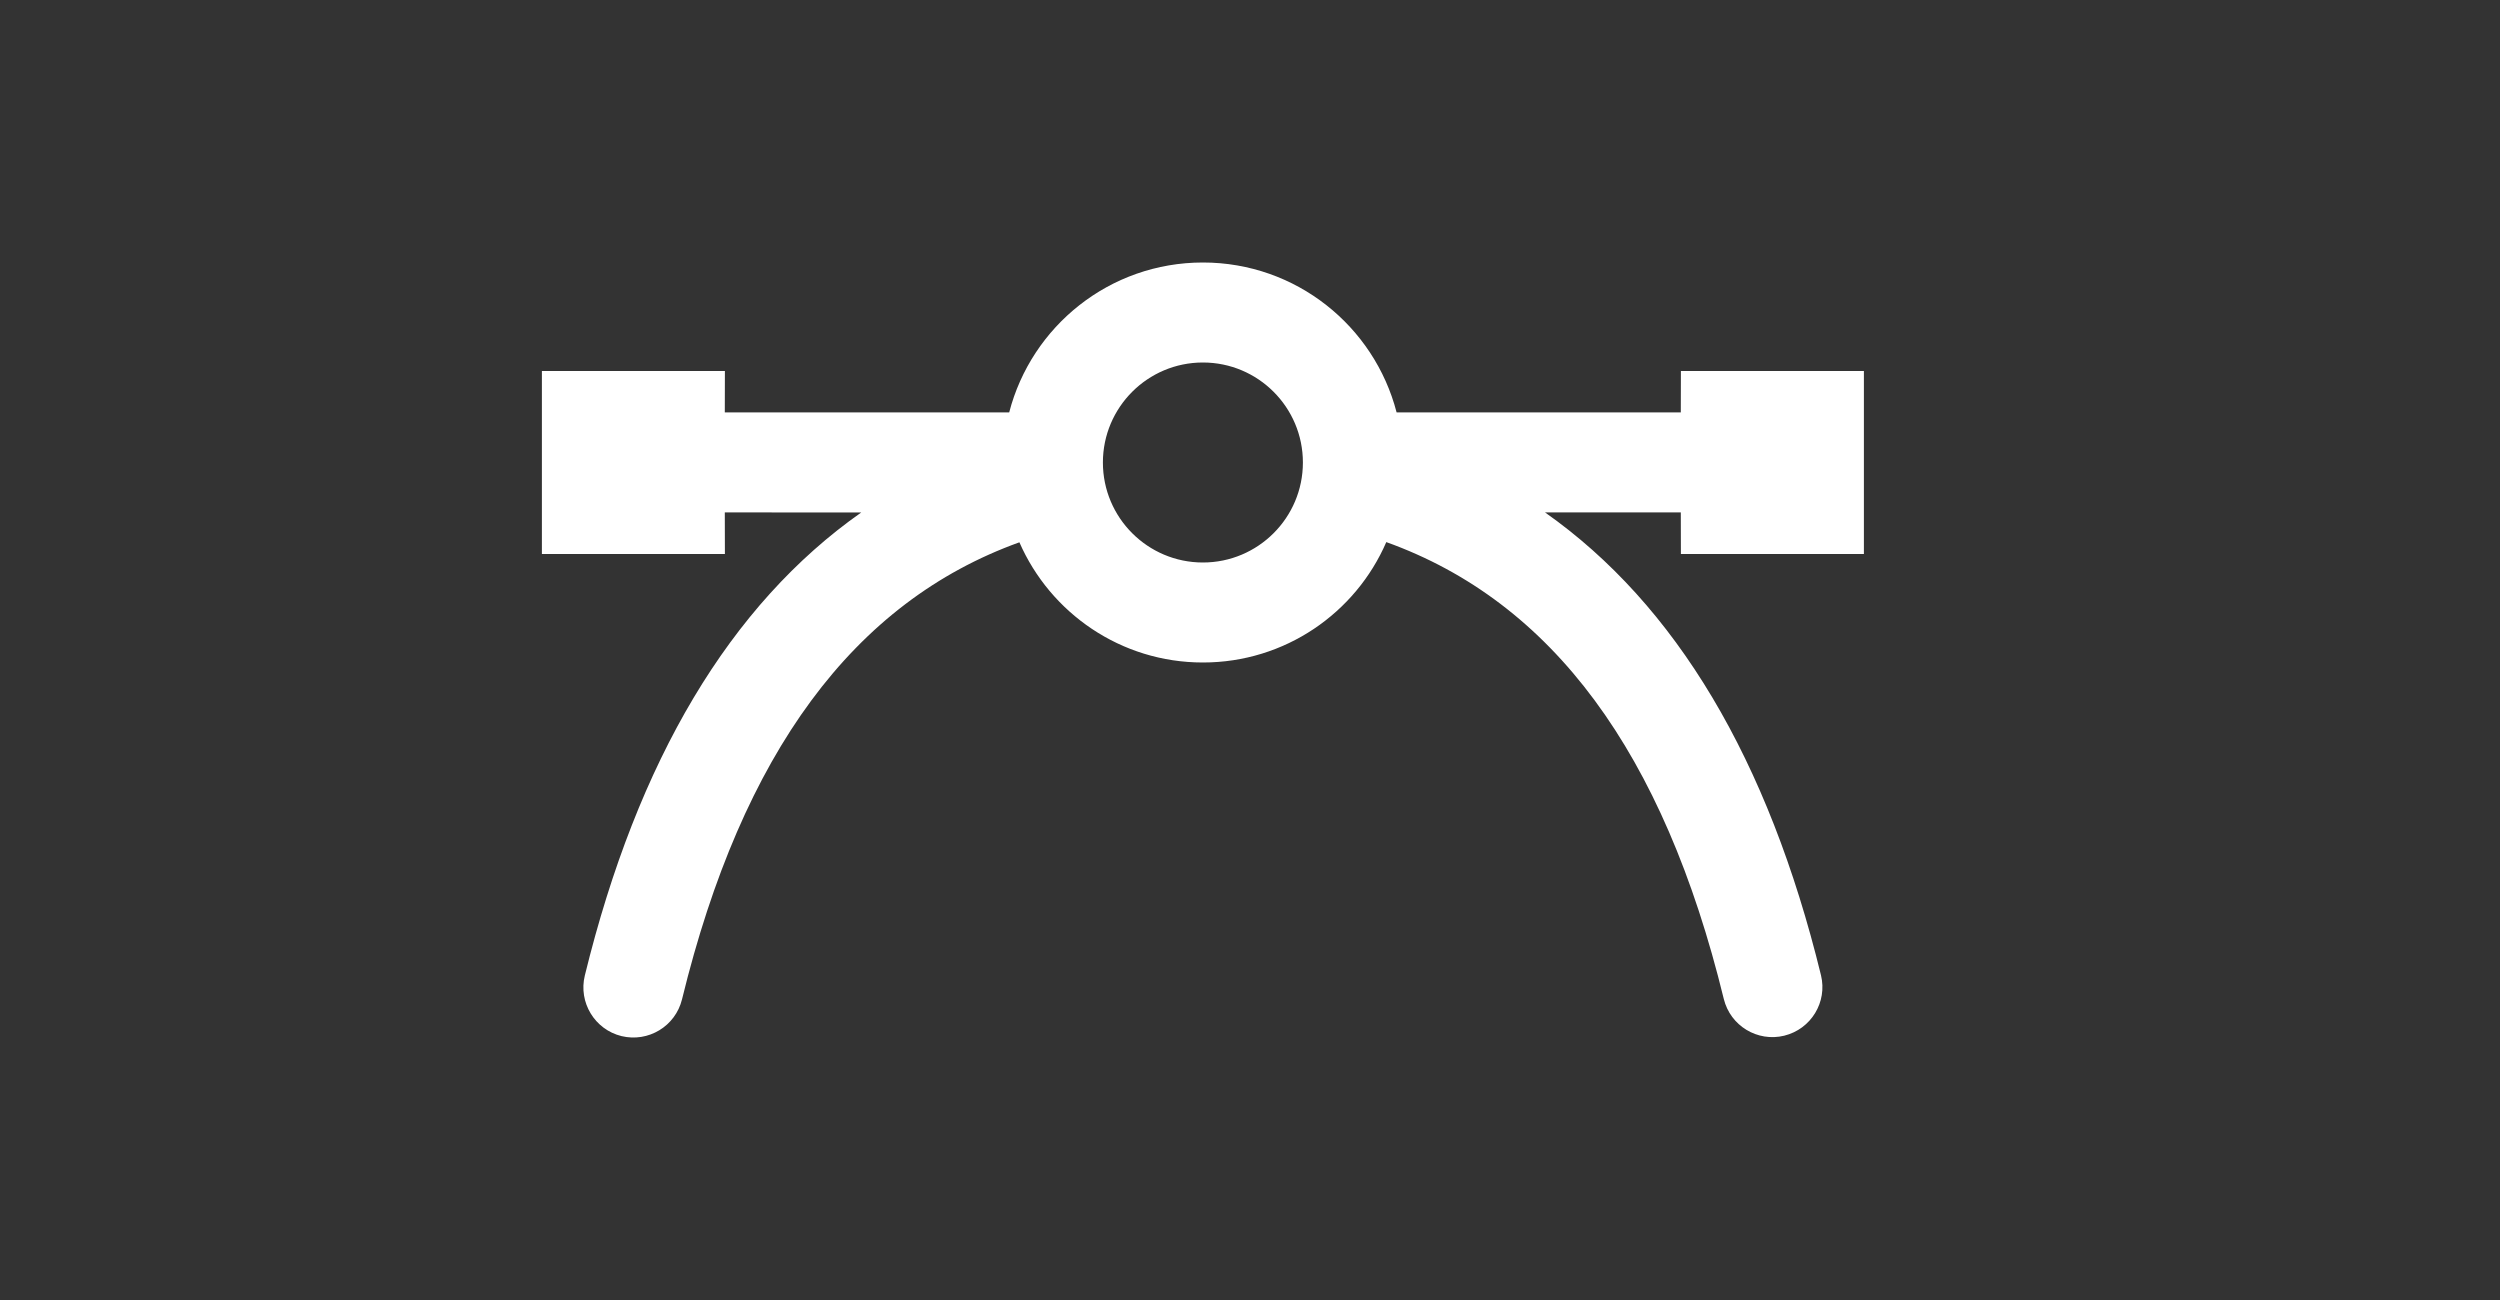 <?xml version="1.0" encoding="UTF-8"?>
<svg width="25px" height="13px" viewBox="0 0 25 13" version="1.1" xmlns="http://www.w3.org/2000/svg" xmlns:xlink="http://www.w3.org/1999/xlink">
    <rect x="0" y="0" width="25" height="13" fill="#333333" stroke="none"/>
    <title>ic_handle_aligned</title>
    <g id="ZENO@2Tools" stroke="none" stroke-width="1" fill="none" fill-rule="evenodd">
        <g id="曲线图" transform="translate(-395, -526)" fill="#FFFFFF" fill-rule="nonzero">
            <g id="函数曲线工具" transform="translate(65, 54)">
                <g id="菜单文本" transform="translate(213.029, 415)">
                    <g id="节点手柄" transform="translate(0, 53)">
                        <g id="Aligned" transform="translate(113, 1.5)">
                            <g id="ic_handle_aligned" transform="translate(4, 3)">
                                <path d="M12,2.125 C12.932,2.125 13.714,2.762 13.937,3.624 L16.779,3.624 L16.78,3.21 L18.61,3.21 L18.61,5.04 L16.78,5.04 L16.779,4.624 L15.421,4.624 C16.73,5.545 17.655,7.097 18.181,9.253 C18.246,9.521 18.082,9.791 17.813,9.857 C17.545,9.922 17.275,9.758 17.209,9.49 C16.607,7.022 15.492,5.517 13.834,4.921 C13.527,5.63 12.821,6.125 12,6.125 C11.179,6.125 10.474,5.63 10.165,4.923 C8.509,5.52 7.394,7.025 6.791,9.494 C6.725,9.762 6.455,9.926 6.186,9.861 C5.918,9.795 5.754,9.524 5.819,9.256 C6.347,7.099 7.273,5.546 8.583,4.625 L7.219,4.624 L7.22,5.04 L5.39,5.04 L5.39,3.21 L7.22,3.21 L7.219,3.624 L10.063,3.624 C10.286,2.762 11.068,2.125 12,2.125 Z M12,3.125 C11.448,3.125 11,3.573 11,4.125 C11,4.677 11.448,5.125 12,5.125 C12.552,5.125 13,4.677 13,4.125 C13,3.573 12.552,3.125 12,3.125 Z" id="形状"></path>
                            </g>
                        </g>
                    </g>
                </g>
            </g>
        </g>
    </g>
</svg>
